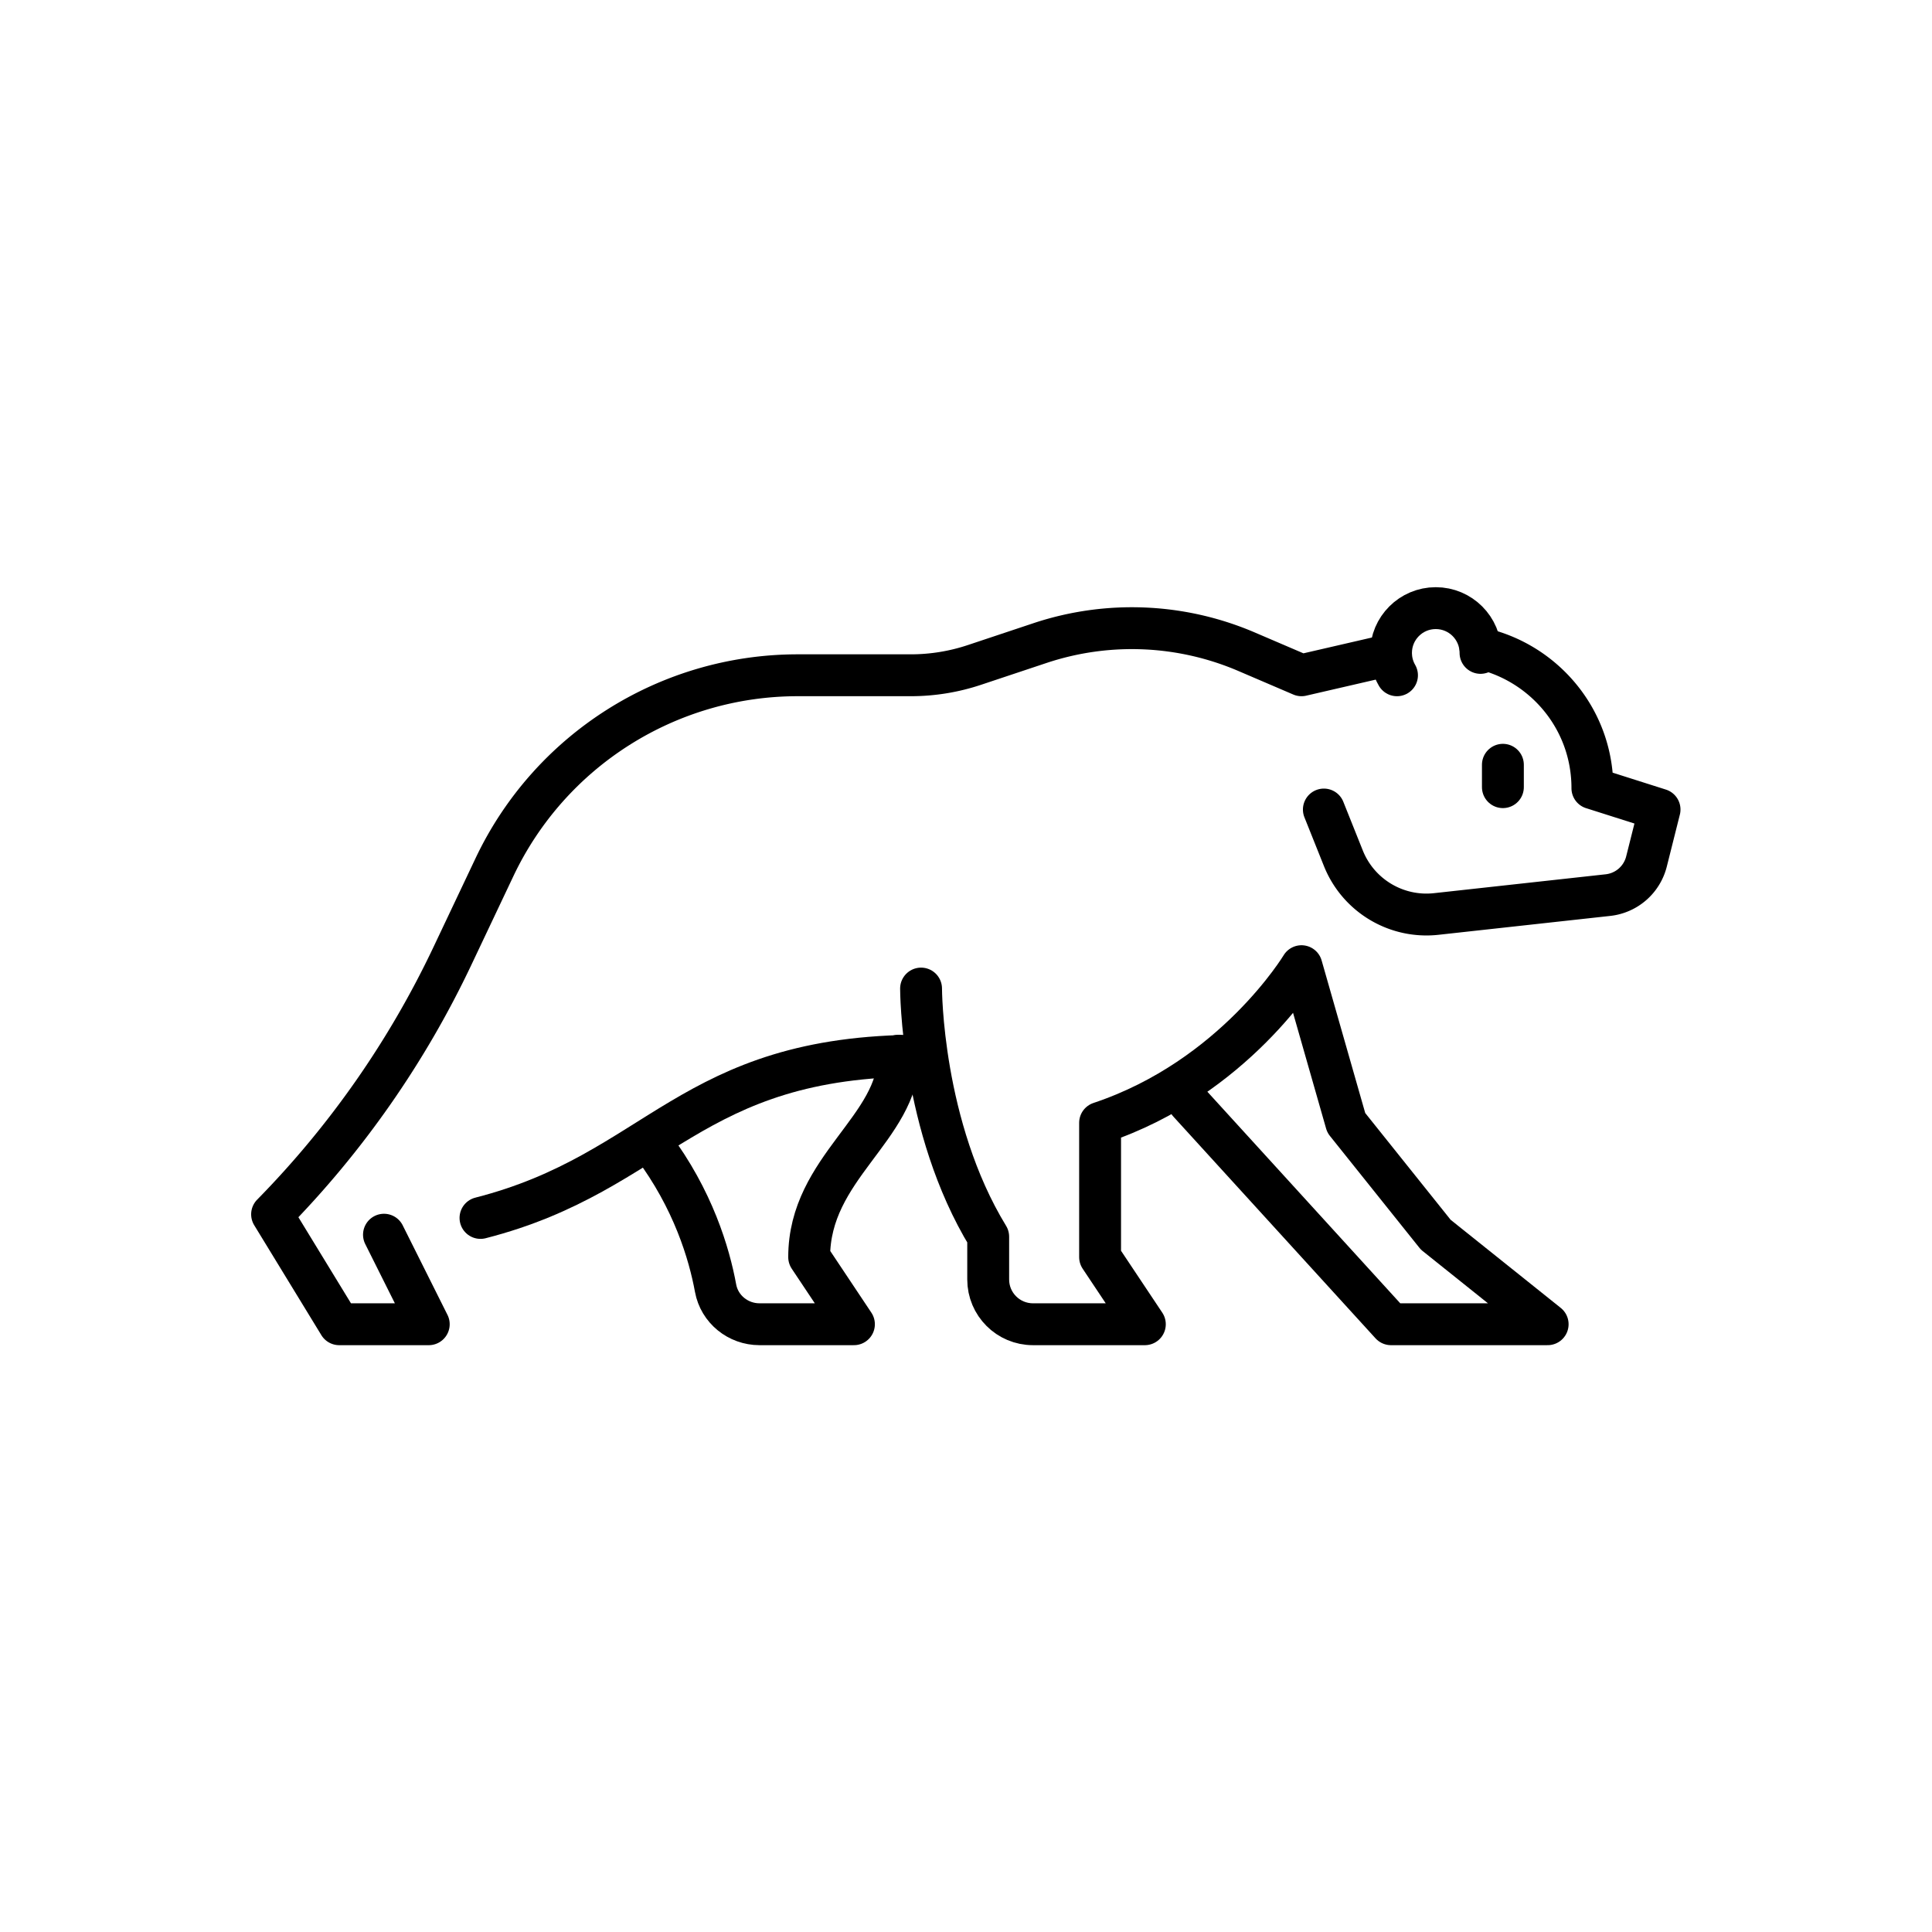 <svg xmlns="http://www.w3.org/2000/svg" version="1.1" xmlns:xlink="http://www.w3.org/1999/xlink" width="512" height="512" x="0" y="0" viewBox="0 0 682.667 682.667" style="enable-background:new 0 0 512 512" xml:space="preserve" class=""><g transform="matrix(0.74,0,0,0.74,88.746,88.747)"><defs><clipPath id="a" clipPathUnits="userSpaceOnUse"><path d="M0 512h512V0H0Z" fill="#000000" opacity="1" data-original="#000000"></path></clipPath></defs><g clip-path="url(#a)" transform="matrix(1.333 0 0 -1.333 0 682.667)"><path d="M0 0c64.267 16.423 74.368 58.117 157.817 58.117" style="stroke-width:15;stroke-linecap:round;stroke-linejoin:round;stroke-miterlimit:10;stroke-dasharray:none;stroke-opacity:1" transform="translate(82.15 165.818)" fill="none" stroke="#000000" stroke-width="15" stroke-linecap="round" stroke-linejoin="round" stroke-miterlimit="10" stroke-dasharray="none" stroke-opacity="" data-original="#000000"></path><path d="m0 0-32.061-7.399-19.695 8.441a104.213 104.213 0 0 1-74.004 3.079l-23.451-7.817a72.153 72.153 0 0 0-22.815-3.703h-40.457c-46.468 0-88.776-26.773-108.668-68.768l-15.09-31.857a338.98 338.98 0 0 0-64.561-92.471l24.048-39.372h32.065l-16.033 32.065" style="stroke-width:15;stroke-linecap:round;stroke-linejoin:round;stroke-miterlimit:10;stroke-dasharray:none;stroke-opacity:1" transform="translate(408.302 367.608)" fill="none" stroke="#000000" stroke-width="15" stroke-linecap="round" stroke-linejoin="round" stroke-miterlimit="10" stroke-dasharray="none" stroke-opacity="" data-original="#000000"></path><path d="m0 0 6.981-17.453C12.33-30.826 25.94-38.991 40.257-37.417l61.509 6.765a16.034 16.034 0 0 1 13.797 12.029L120.242 0 96.193 7.641v.013c0 24.974-17.586 45.034-40.077 50.092" style="stroke-width:15;stroke-linecap:round;stroke-linejoin:round;stroke-miterlimit:10;stroke-dasharray:none;stroke-opacity:1" transform="translate(384.258 312.113)" fill="none" stroke="#000000" stroke-width="15" stroke-linecap="round" stroke-linejoin="round" stroke-miterlimit="10" stroke-dasharray="none" stroke-opacity="" data-original="#000000"></path><path d="M0 0c14.597-19.463 20.334-38.927 22.588-51.219 1.382-7.53 8.067-12.91 15.722-12.91h33.835L56.113-40.081c0 32.065 32.064 46.093 32.064 72.145" style="stroke-width:15;stroke-linecap:round;stroke-linejoin:round;stroke-miterlimit:10;stroke-dasharray:none;stroke-opacity:1" transform="translate(143.774 191.871)" fill="none" stroke="#000000" stroke-width="15" stroke-linecap="round" stroke-linejoin="round" stroke-miterlimit="10" stroke-dasharray="none" stroke-opacity="" data-original="#000000"></path><path d="M0 0c0 8.854-7.178 16.033-16.032 16.033-8.855 0-16.032-7.179-16.032-16.033 0-2.922.781-5.663 2.147-8.022" style="stroke-width:15;stroke-linecap:round;stroke-linejoin:round;stroke-miterlimit:10;stroke-dasharray:none;stroke-opacity:1" transform="translate(440.371 368.226)" fill="none" stroke="#000000" stroke-width="15" stroke-linecap="round" stroke-linejoin="round" stroke-miterlimit="10" stroke-dasharray="none" stroke-opacity="" data-original="#000000"></path><path d="m0 0 72.432-79.453h56.112l-40.08 32.065L56.399-7.307 40.367 48.806S16.318 8.725-31.778-7.307v-48.097l16.032-24.049h-40.081c-8.854 0-16.032 7.179-16.032 16.033v15.323C-95.907-8.725-95.907 40.79-95.907 40.79" style="stroke-width:15;stroke-linecap:round;stroke-linejoin:round;stroke-miterlimit:10;stroke-dasharray:none;stroke-opacity:1" transform="translate(335.875 207.194)" fill="none" stroke="#000000" stroke-width="15" stroke-linecap="round" stroke-linejoin="round" stroke-miterlimit="10" stroke-dasharray="none" stroke-opacity="" data-original="#000000"></path><path d="M0 0v-8.016" style="stroke-width:15;stroke-linecap:round;stroke-linejoin:round;stroke-miterlimit:10;stroke-dasharray:none;stroke-opacity:1" transform="translate(448.387 328.145)" fill="none" stroke="#000000" stroke-width="15" stroke-linecap="round" stroke-linejoin="round" stroke-miterlimit="10" stroke-dasharray="none" stroke-opacity="" data-original="#000000"></path></g></g></svg>